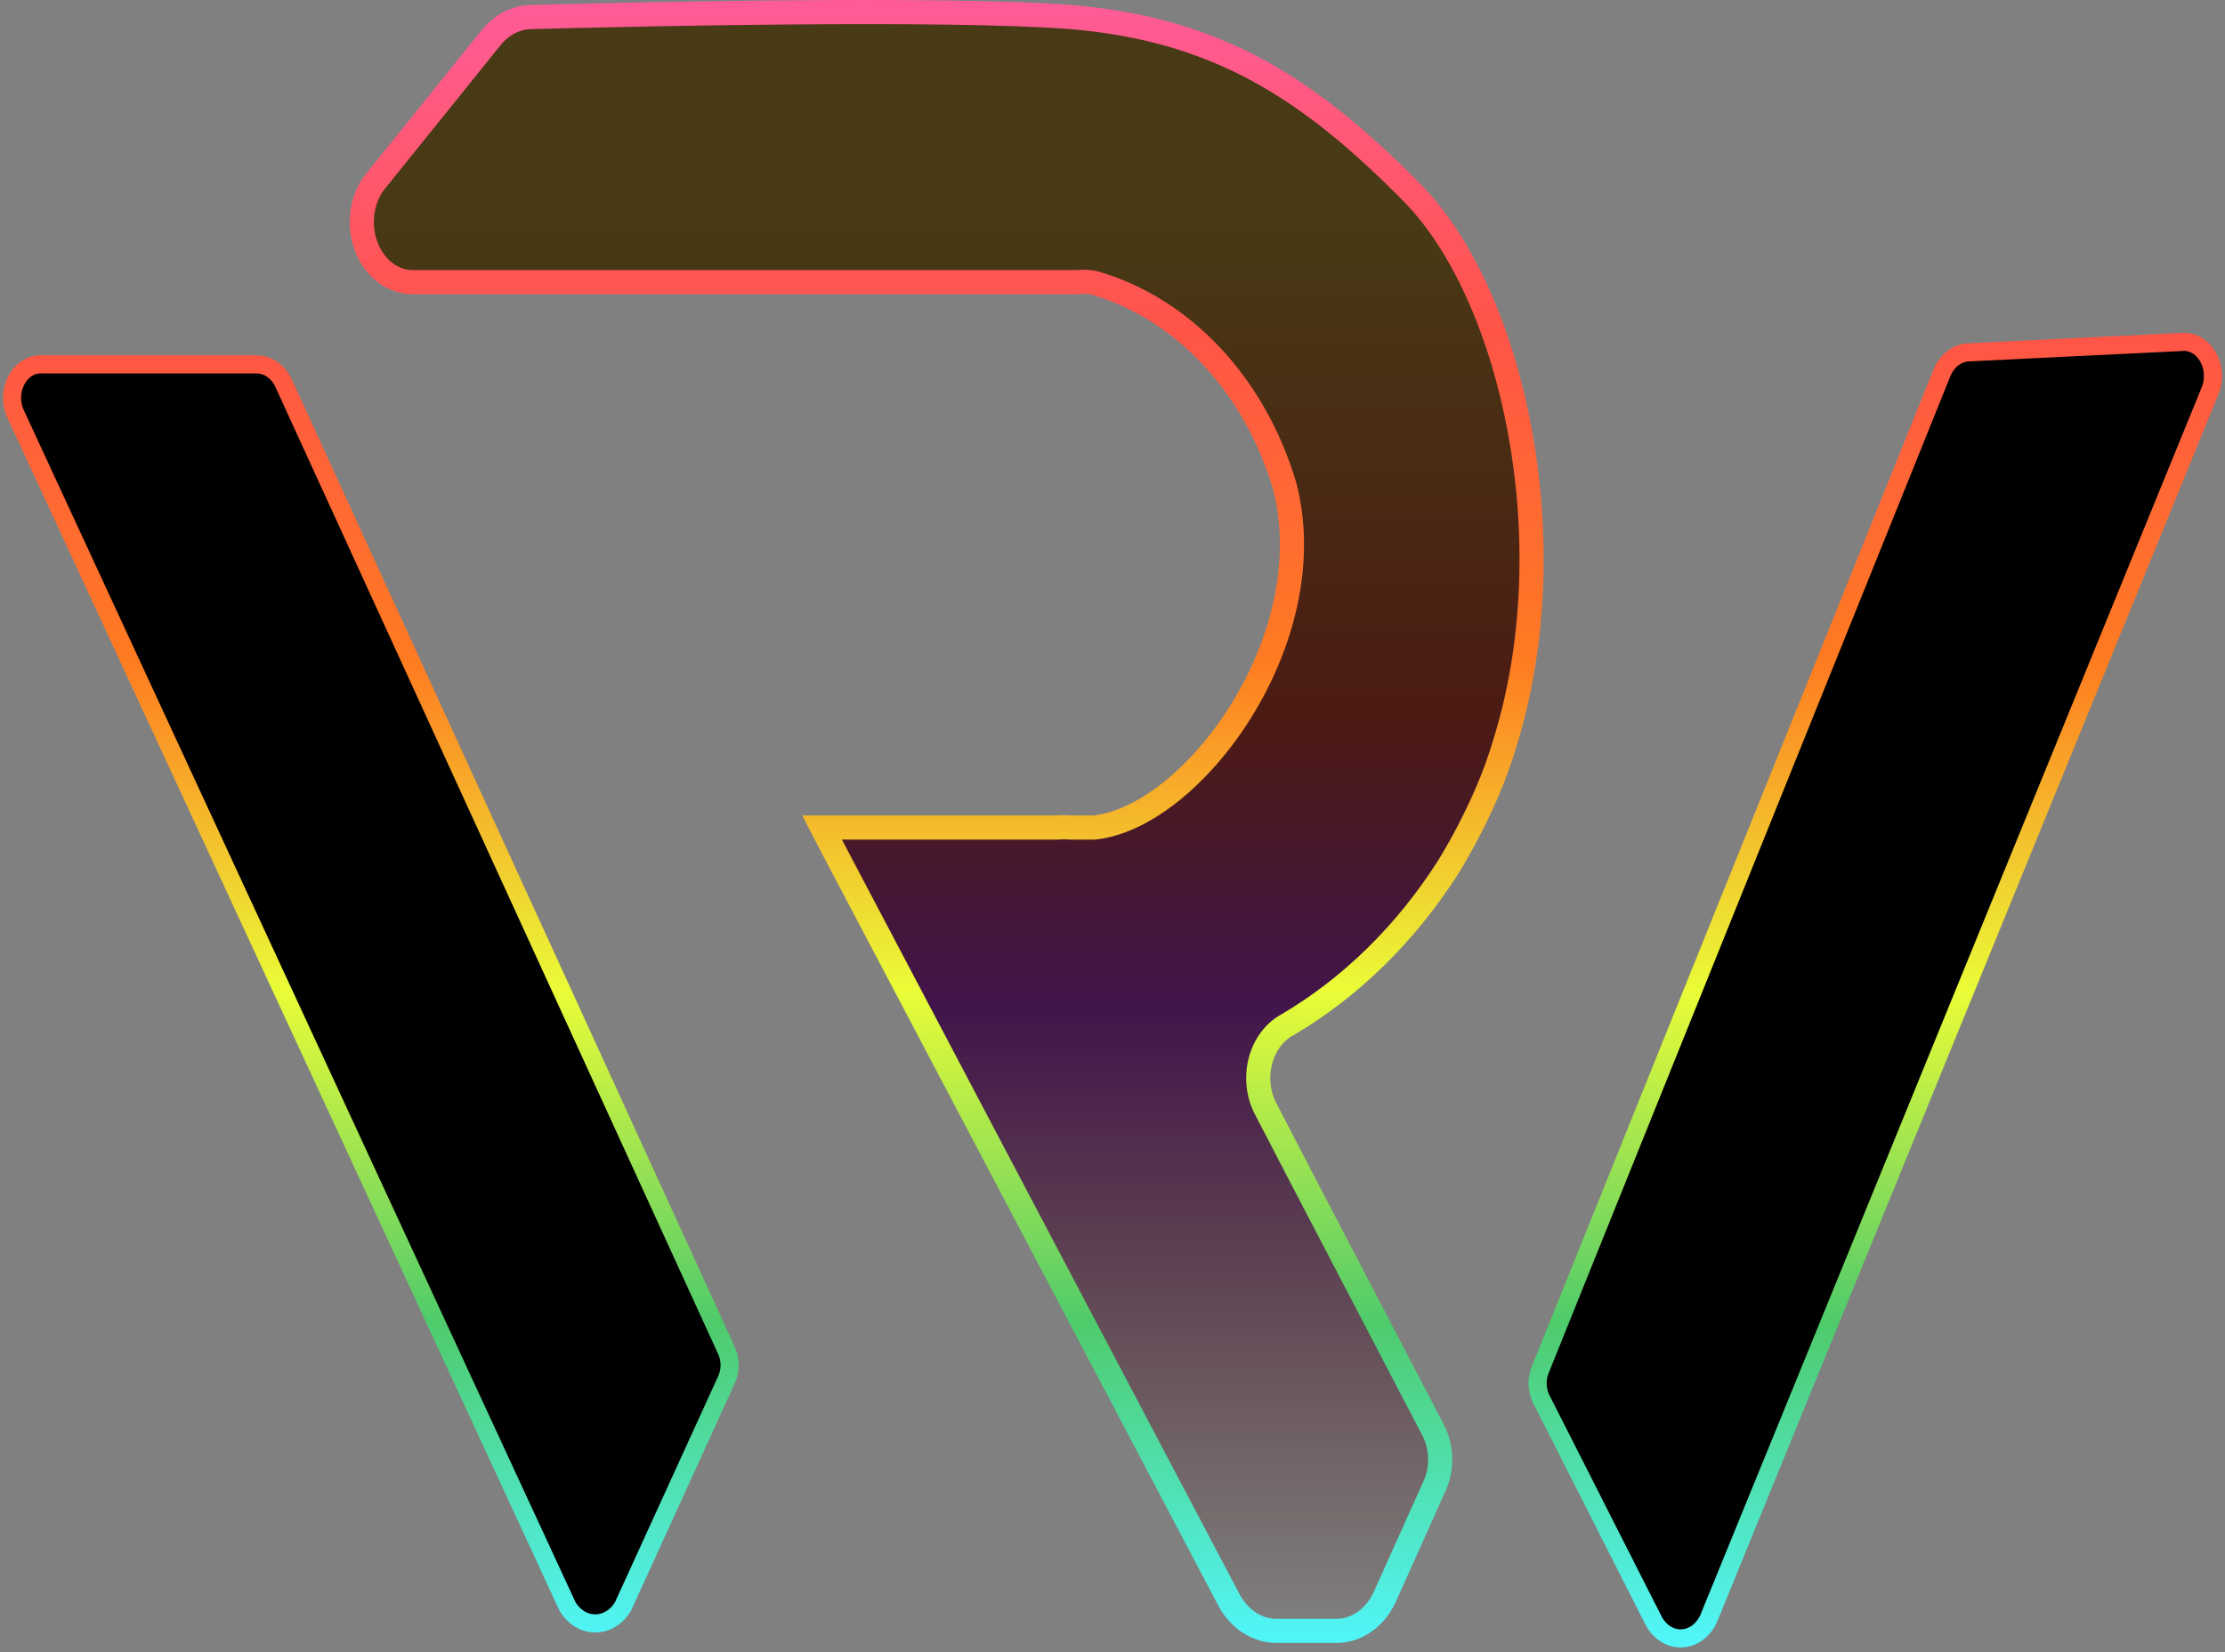 <svg width="369" height="274" viewBox="0 0 369 274" stroke="url(#rainbow)" xmlns="http://www.w3.org/2000/svg">
<rect x="0" y="0" width="369" height="274" fill="#808080" stroke="none"/>
<path d="M249.603 123.116C248.802 125.833 247.85 128.486 246.753 131.056C244.859 135.473 242.673 139.708 240.215 143.722C233.157 154.804 223.991 163.793 213.447 169.972C212.393 170.549 211.455 171.38 210.693 172.411C209.93 173.442 209.362 174.651 209.025 175.957C208.687 177.264 208.588 178.639 208.734 179.994C208.88 181.349 209.267 182.652 209.871 183.819L216.074 195.763L237.756 237.304C238.468 238.738 238.843 240.368 238.843 242.029C238.843 243.689 238.468 245.319 237.756 246.754L229.597 264.932C228.793 266.636 227.609 268.05 226.171 269.022C224.733 269.993 223.097 270.485 221.438 270.444H211.827C210.253 270.466 208.7 270.02 207.313 269.148C205.926 268.276 204.749 267.006 203.891 265.457L137.895 140.244L136.33 137.225H175.447C176.079 137.157 176.715 137.157 177.347 137.225H181.483C197.856 135.519 219.65 106.053 213.056 80.591C210.603 72.343 206.435 64.944 200.932 59.065C195.428 53.186 188.762 49.014 181.538 46.925C180.617 46.723 179.676 46.679 178.744 46.794H68.824C67.178 46.869 65.549 46.38 64.135 45.387C62.721 44.394 61.583 42.94 60.861 41.201C60.138 39.462 59.862 37.514 60.065 35.594C60.269 33.674 60.943 31.865 62.007 30.387L81.509 6.172C82.366 5.13 83.389 4.298 84.521 3.723C85.653 3.149 86.871 2.843 88.103 2.825C103.08 2.431 156.224 1.184 177.515 2.825C202.159 4.859 217.303 14.9 234.124 31.897C250.944 48.894 259.941 89.909 249.603 123.116Z" fill="url(#paint0_linear)" stroke="url(#rainbow)" stroke-width="4"/>
<path d="M103.313 266.407L120.454 228.86C120.812 228.098 121 227.243 121 226.374C121 225.505 120.812 224.651 120.454 223.889L47.014 63.498C46.568 62.554 45.91 61.769 45.111 61.227C44.311 60.686 43.401 60.408 42.477 60.424H7.074C6.231 60.359 5.389 60.558 4.634 60.998C3.878 61.439 3.237 62.106 2.775 62.931C2.313 63.757 2.048 64.711 2.006 65.695C1.964 66.68 2.147 67.66 2.536 68.535L94.126 266.407C94.642 267.27 95.329 267.976 96.129 268.463C96.929 268.95 97.817 269.204 98.719 269.204C99.621 269.204 100.51 268.95 101.31 268.463C102.109 267.976 102.797 267.27 103.313 266.407Z" stroke="url(#rainbow)" stroke-width="3"/>
<path d="M274.25 268.772L255.545 231.881C255.188 231.114 255 230.253 255 229.378C255 228.503 255.188 227.642 255.545 226.875L322.075 61.789C322.487 60.798 323.123 59.96 323.913 59.368C324.704 58.775 325.618 58.45 326.555 58.429L361.668 56.716C362.507 56.61 363.355 56.765 364.127 57.165C364.899 57.566 365.569 58.198 366.068 58.999C366.567 59.799 366.878 60.74 366.971 61.727C367.064 62.714 366.934 63.712 366.596 64.621L283.378 268.377C282.947 269.342 282.307 270.156 281.523 270.737C280.738 271.318 279.837 271.645 278.911 271.685C277.985 271.725 277.066 271.477 276.248 270.965C275.429 270.454 274.74 269.697 274.25 268.772V268.772Z" stroke="url(#rainbow)" stroke-width="3"/>


<defs>
    <linearGradient id="rainbow" x1="0" x2="0" y1="0" y2="100%" gradientUnits="userSpaceOnUse" >
      <stop stop-color="#FF5B99" offset="0%"/>
      <stop stop-color="#FF5447" offset="20%"/>
      <stop stop-color="#FF7B21" offset="40%"/>
      <stop stop-color="#EAFC37" offset="60%"/>
      <stop stop-color="#4FCB6B" offset="80%"/>
      <stop stop-color="#51F7FE" offset="100%"/> 
    </linearGradient>
  </defs>
<defs>
<linearGradient id="paint0_linear" x1="157" y1="2" x2="157" y2="270.447" gradientUnits="userSpaceOnUse">
<stop offset="0.13" stop-color="#483A14"/>
<stop offset="0.443" stop-color="#4C1A14"/>
<stop offset="0.615" stop-color="#41144B"/>
<stop offset="1" stop-color="#4D1B14" stop-opacity="0"/>
</linearGradient>
</defs>
</svg>
